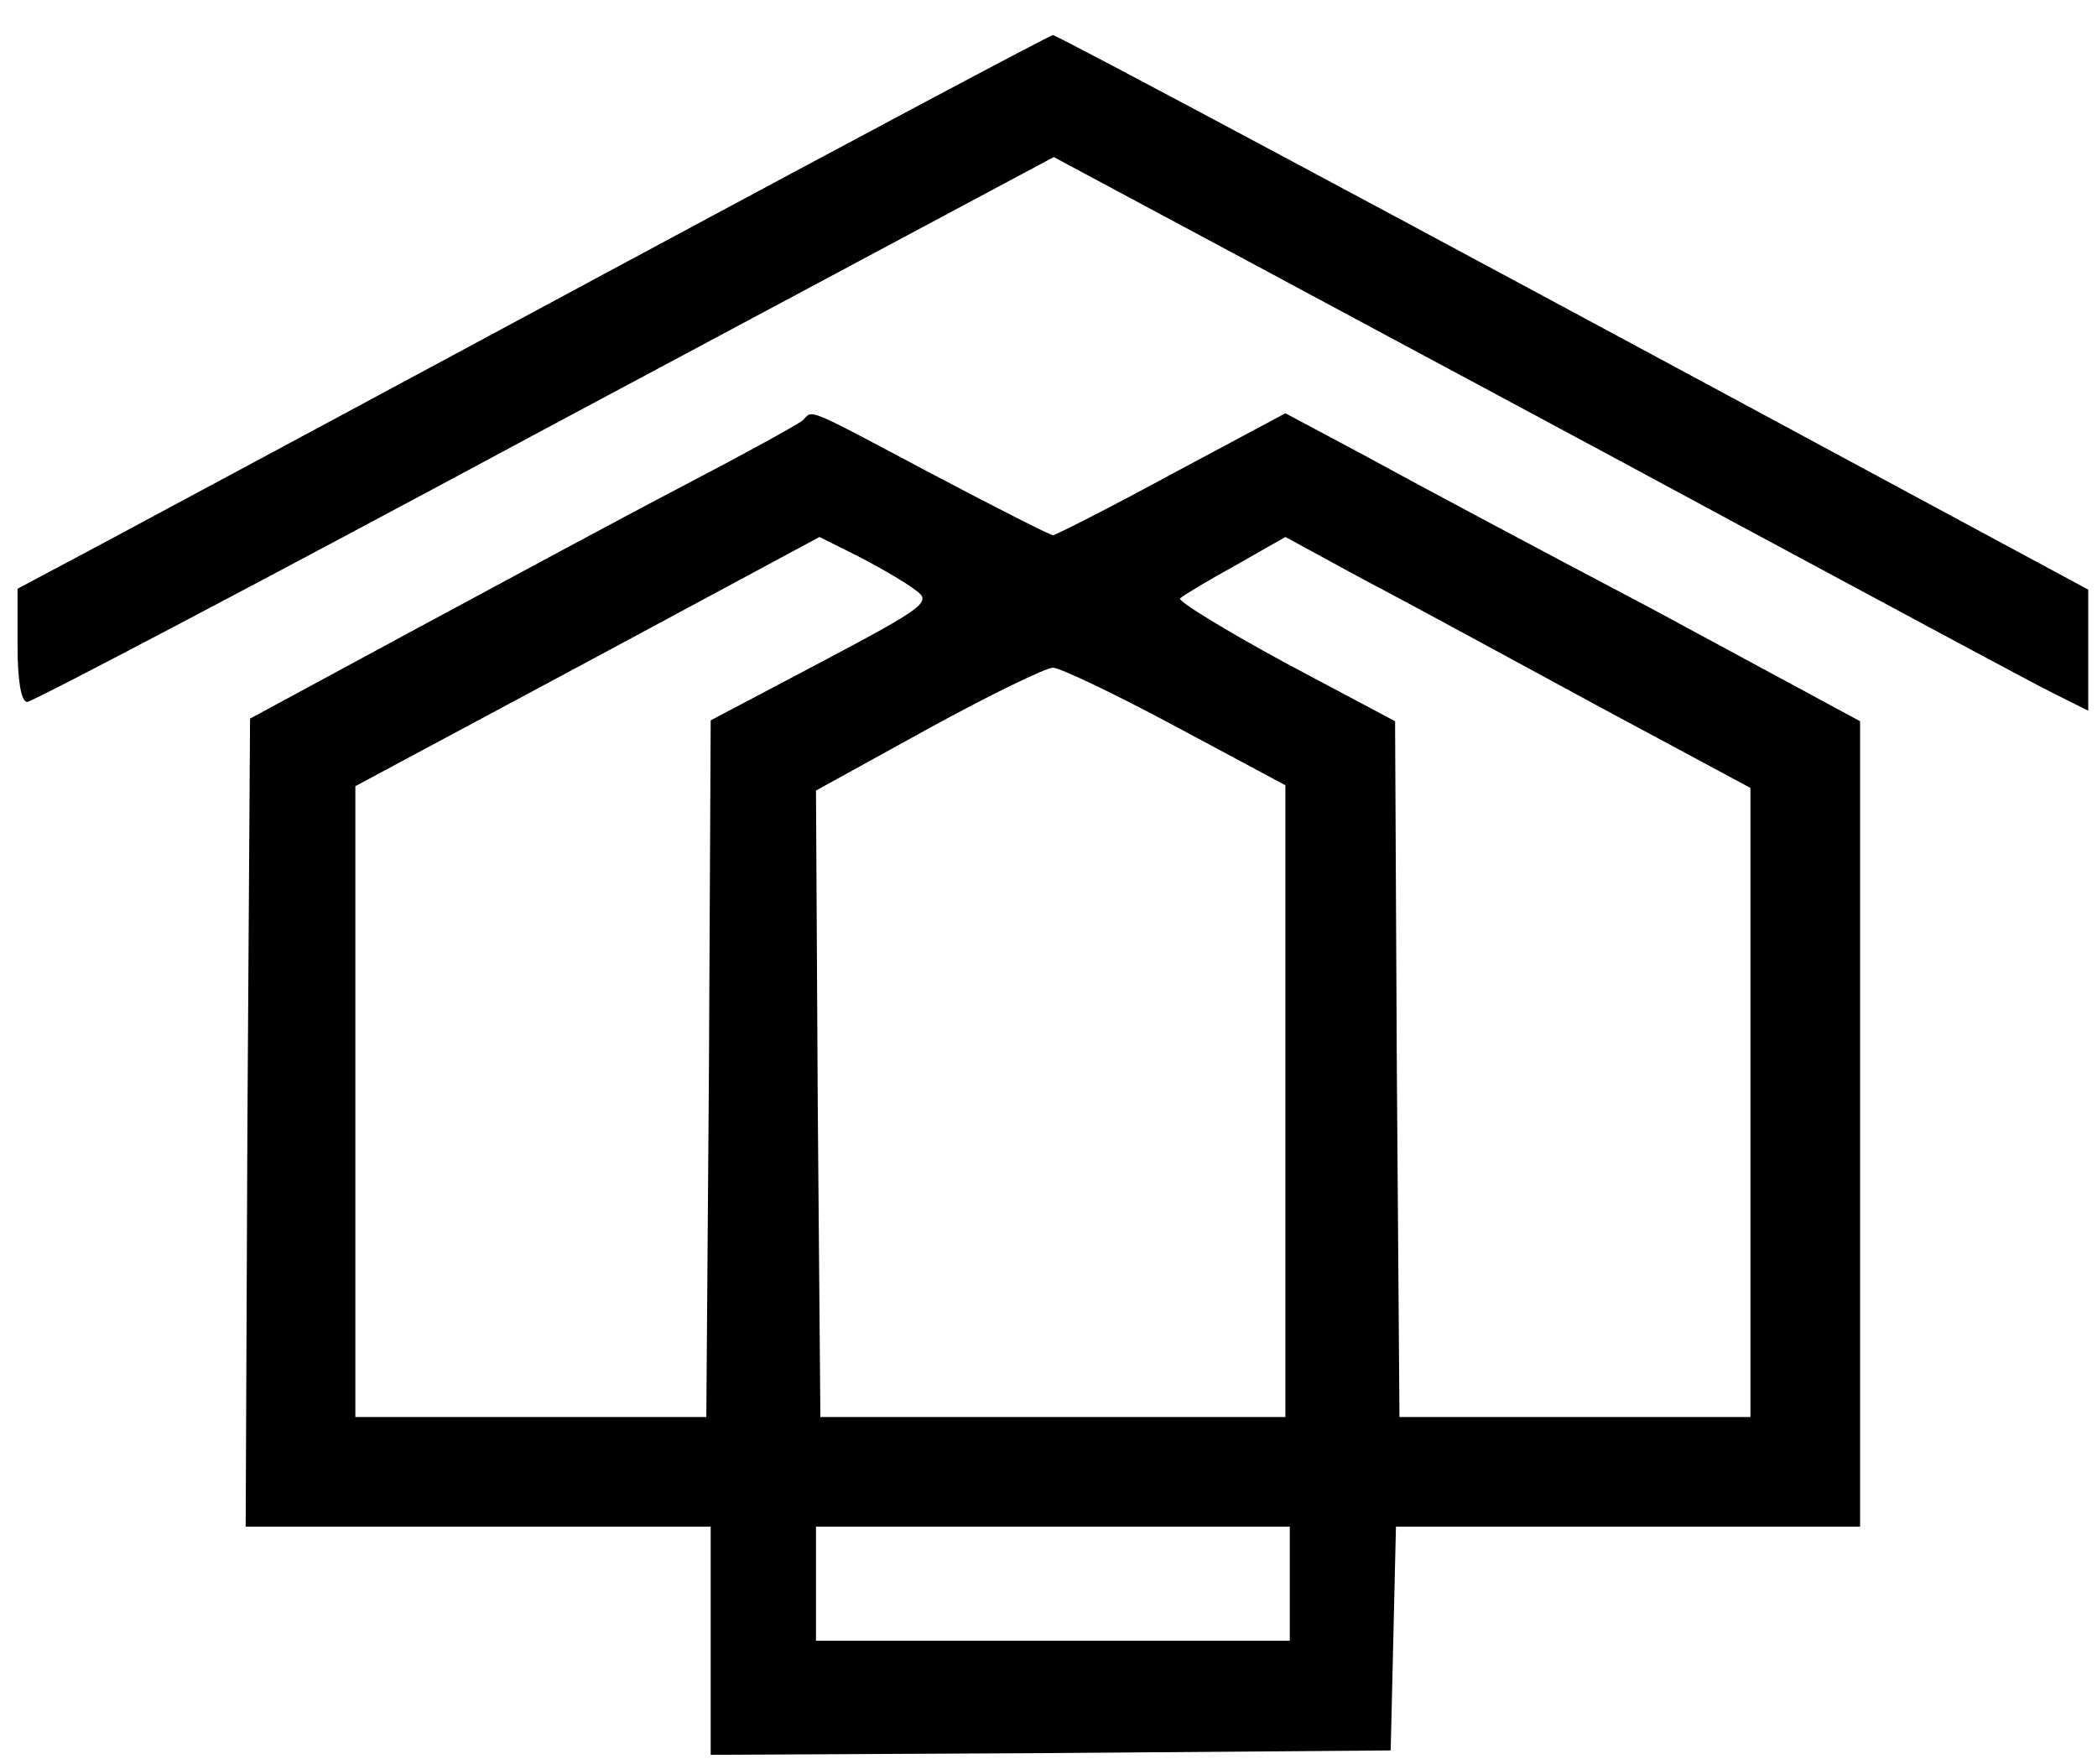 <?xml version="1.0" standalone="no"?>
<!DOCTYPE svg PUBLIC "-//W3C//DTD SVG 20010904//EN"
 "http://www.w3.org/TR/2001/REC-SVG-20010904/DTD/svg10.dtd">
<svg version="1.0" xmlns="http://www.w3.org/2000/svg"
 width="239pt" height="201pt" viewBox="0 0 239 201"
 preserveAspectRatio="xMidYMid meet">

<g transform="translate(0,201) scale(0.1,-0.1)"
fill="#000000" stroke="none">
<path d="M715 1712 c-264 -142 -528 -284 -588 -316 l-107 -57 0 -65 c0 -39 4
-64 11 -64 6 0 272 140 590 311 l580 310 237 -127 c130 -70 377 -202 547 -294
171 -92 329 -177 353 -189 l42 -21 0 69 0 69 -232 125 c-543 293 -943 507
-948 507 -3 0 -221 -116 -485 -258z"/>
<path d="M915 1531 c-6 -5 -66 -38 -135 -74 -69 -36 -208 -111 -310 -166
l-185 -100 -3 -460 -2 -461 265 0 265 0 0 -130 0 -130 388 2 387 3 3 127 3
128 264 0 265 0 0 459 0 459 -237 128 c-131 69 -279 148 -328 175 l-90 48
-129 -69 c-72 -39 -133 -70 -136 -70 -3 0 -66 32 -138 70 -147 78 -135 73
-147 61z m129 -194 c18 -13 10 -19 -107 -81 l-127 -67 -2 -397 -3 -397 -200 0
-200 0 0 359 0 360 265 142 264 142 46 -23 c25 -13 54 -30 64 -38z m776 -131
l175 -94 0 -359 0 -358 -200 0 -200 0 -3 396 -2 397 -126 67 c-68 37 -122 70
-119 73 3 3 31 20 62 37 l58 33 90 -49 c50 -26 169 -91 265 -143z m-480 -24
l125 -67 0 -360 0 -360 -265 0 -265 0 -3 357 -2 357 127 70 c71 39 135 70 143
70 8 0 71 -30 140 -67z m130 -977 l0 -65 -270 0 -270 0 0 65 0 65 270 0 270 0
0 -65z"/>
</g>
</svg>
